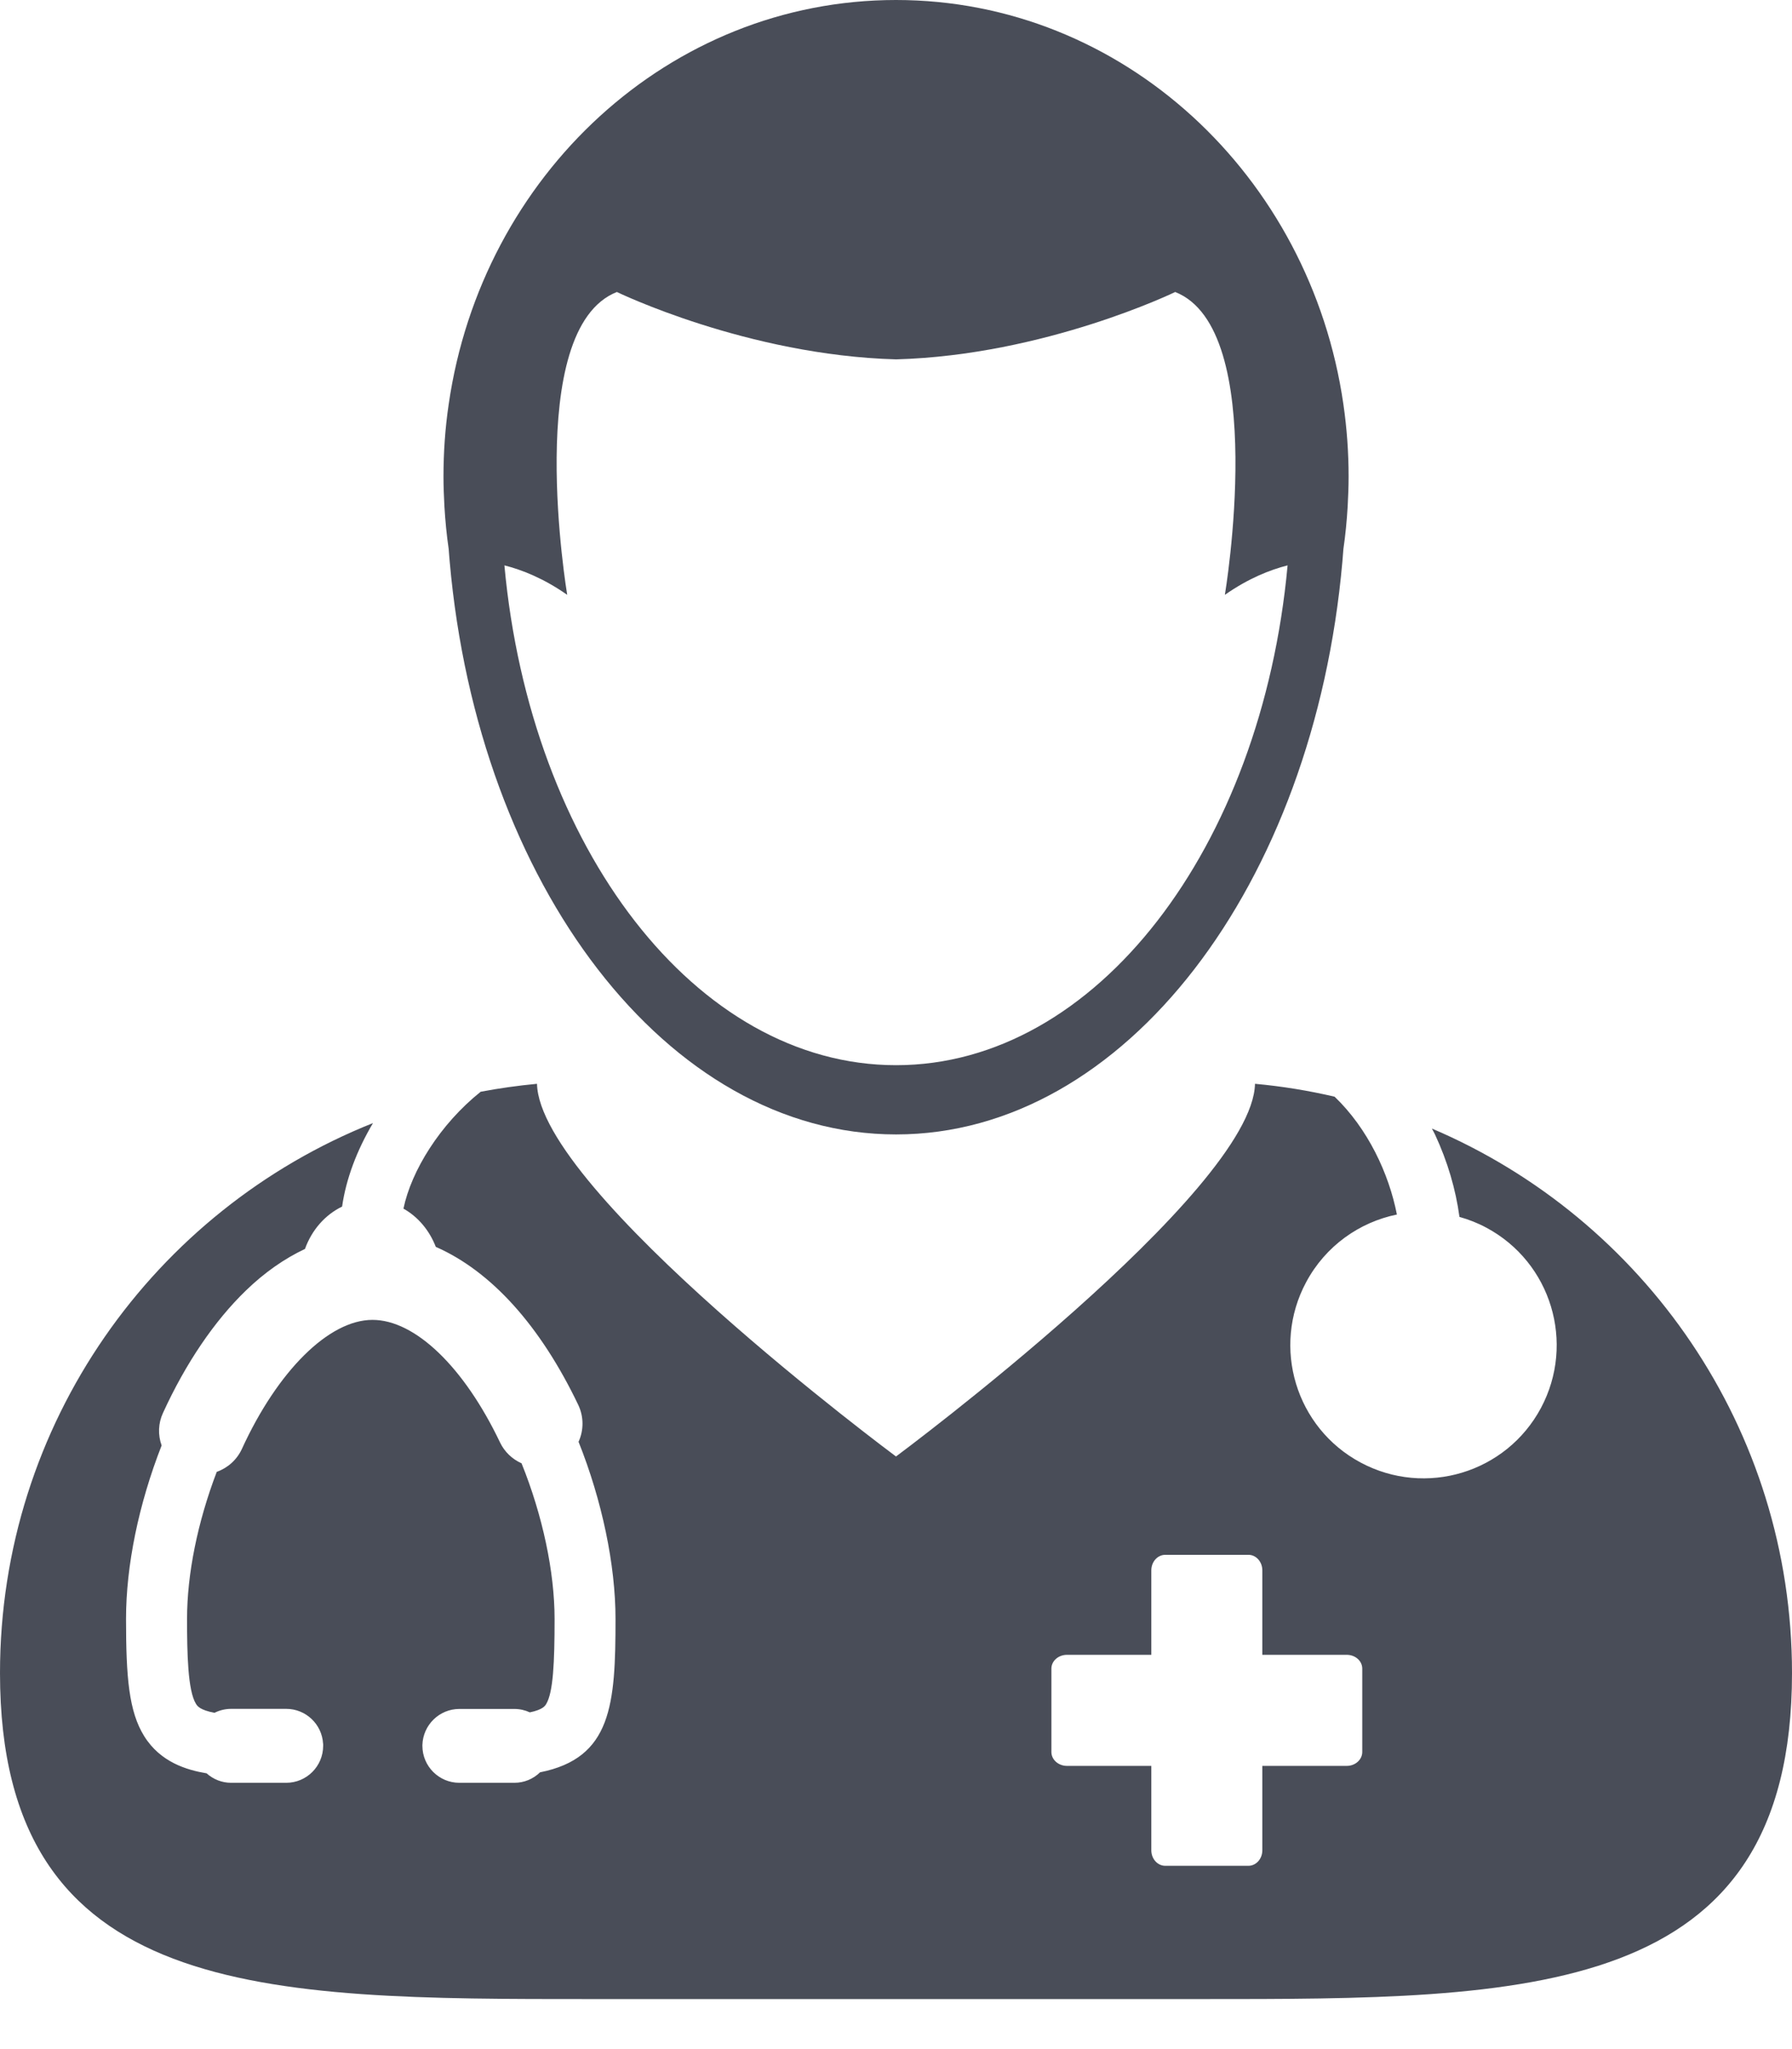 <svg width="21" height="24" viewBox="0 0 21 24" fill="none" xmlns="http://www.w3.org/2000/svg">
<path d="M6.931 23.414H14.069C17.897 23.414 21 23.424 21 19.596C21 16.73 19.26 14.273 16.78 13.218C16.791 13.241 16.805 13.263 16.816 13.287C16.964 13.604 17.06 13.933 17.103 14.253C17.21 14.283 17.316 14.324 17.418 14.379C18.178 14.785 18.464 15.73 18.058 16.491C17.651 17.251 16.706 17.537 15.945 17.13C15.185 16.724 14.899 15.778 15.306 15.018C15.534 14.592 15.931 14.315 16.37 14.225C16.276 13.745 16.03 13.219 15.64 12.845C15.336 12.774 15.025 12.723 14.707 12.694C14.679 13.958 10.5 17.059 10.5 17.059C10.5 17.059 6.321 13.958 6.293 12.694C6.07 12.715 5.85 12.746 5.633 12.787C5.156 13.168 4.82 13.713 4.728 14.156C4.899 14.252 5.032 14.41 5.107 14.604C5.757 14.889 6.333 15.528 6.777 16.456C6.842 16.594 6.842 16.75 6.78 16.887C7.055 17.575 7.213 18.328 7.213 18.961C7.213 19.964 7.169 20.591 6.329 20.758C6.248 20.837 6.141 20.881 6.028 20.881H5.383C5.144 20.881 4.95 20.687 4.95 20.448V20.439C4.956 20.205 5.148 20.016 5.383 20.016H6.028C6.091 20.016 6.153 20.03 6.209 20.056C6.362 20.024 6.388 19.98 6.402 19.956C6.483 19.817 6.499 19.472 6.499 18.961C6.499 18.409 6.358 17.748 6.112 17.139C6.002 17.09 5.912 17.004 5.86 16.895C5.437 16.009 4.864 15.459 4.365 15.459C3.856 15.459 3.255 16.053 2.834 16.972C2.776 17.097 2.67 17.193 2.54 17.239C2.315 17.828 2.192 18.437 2.192 18.961C2.192 19.361 2.2 19.802 2.297 19.957C2.312 19.981 2.342 20.029 2.514 20.061C2.574 20.031 2.64 20.015 2.708 20.015H3.355C3.584 20.015 3.773 20.195 3.786 20.422L3.787 20.425L3.787 20.448C3.787 20.687 3.593 20.881 3.354 20.881H2.708C2.602 20.881 2.5 20.841 2.421 20.77C2.188 20.731 1.88 20.64 1.69 20.335C1.51 20.046 1.477 19.646 1.477 18.961C1.477 18.336 1.625 17.617 1.894 16.93C1.849 16.805 1.854 16.669 1.91 16.549C2.176 15.967 2.513 15.471 2.883 15.114C3.099 14.905 3.332 14.742 3.574 14.628C3.653 14.407 3.81 14.228 4.009 14.132C4.055 13.81 4.181 13.474 4.371 13.154C1.811 14.173 0 16.672 0 19.596C0 23.424 3.103 23.414 6.93 23.414L6.931 23.414ZM12.321 19.544C12.321 19.454 12.403 19.382 12.504 19.382H13.492V18.393C13.492 18.292 13.565 18.211 13.655 18.211H14.631C14.72 18.211 14.793 18.292 14.793 18.393V19.382H15.782C15.883 19.382 15.964 19.454 15.964 19.544V20.52C15.964 20.61 15.882 20.683 15.782 20.683H14.793V21.671C14.793 21.772 14.72 21.853 14.63 21.853H13.655C13.565 21.853 13.492 21.772 13.492 21.671V20.683H12.504C12.403 20.683 12.321 20.61 12.321 20.52V19.544Z" fill="#494D58"/>
<path d="M5.258 6.43C5.261 6.479 5.266 6.529 5.27 6.579C5.605 10.363 7.819 13.287 10.501 13.287C13.182 13.287 15.396 10.363 15.731 6.579C15.735 6.53 15.739 6.48 15.743 6.43C15.767 6.266 15.783 6.1 15.793 5.931C15.799 5.816 15.804 5.7 15.804 5.583C15.804 5.295 15.783 5.012 15.743 4.736C15.356 2.055 13.156 0 10.5 0C7.845 0 5.645 2.054 5.258 4.736C5.217 5.012 5.197 5.295 5.197 5.583C5.197 5.7 5.202 5.816 5.208 5.931C5.218 6.1 5.234 6.266 5.258 6.43L5.258 6.43ZM7.229 3.42C7.229 3.42 8.756 4.161 10.501 4.209C12.245 4.161 13.772 3.42 13.772 3.42C14.878 3.856 14.354 6.966 14.354 6.967C14.63 6.774 14.883 6.674 15.089 6.622C14.785 9.927 12.847 12.476 10.501 12.476C8.154 12.476 6.215 9.928 5.911 6.622C6.117 6.674 6.371 6.774 6.647 6.967C6.647 6.966 6.123 3.856 7.229 3.42Z" fill="#494D58"/>
</svg>
